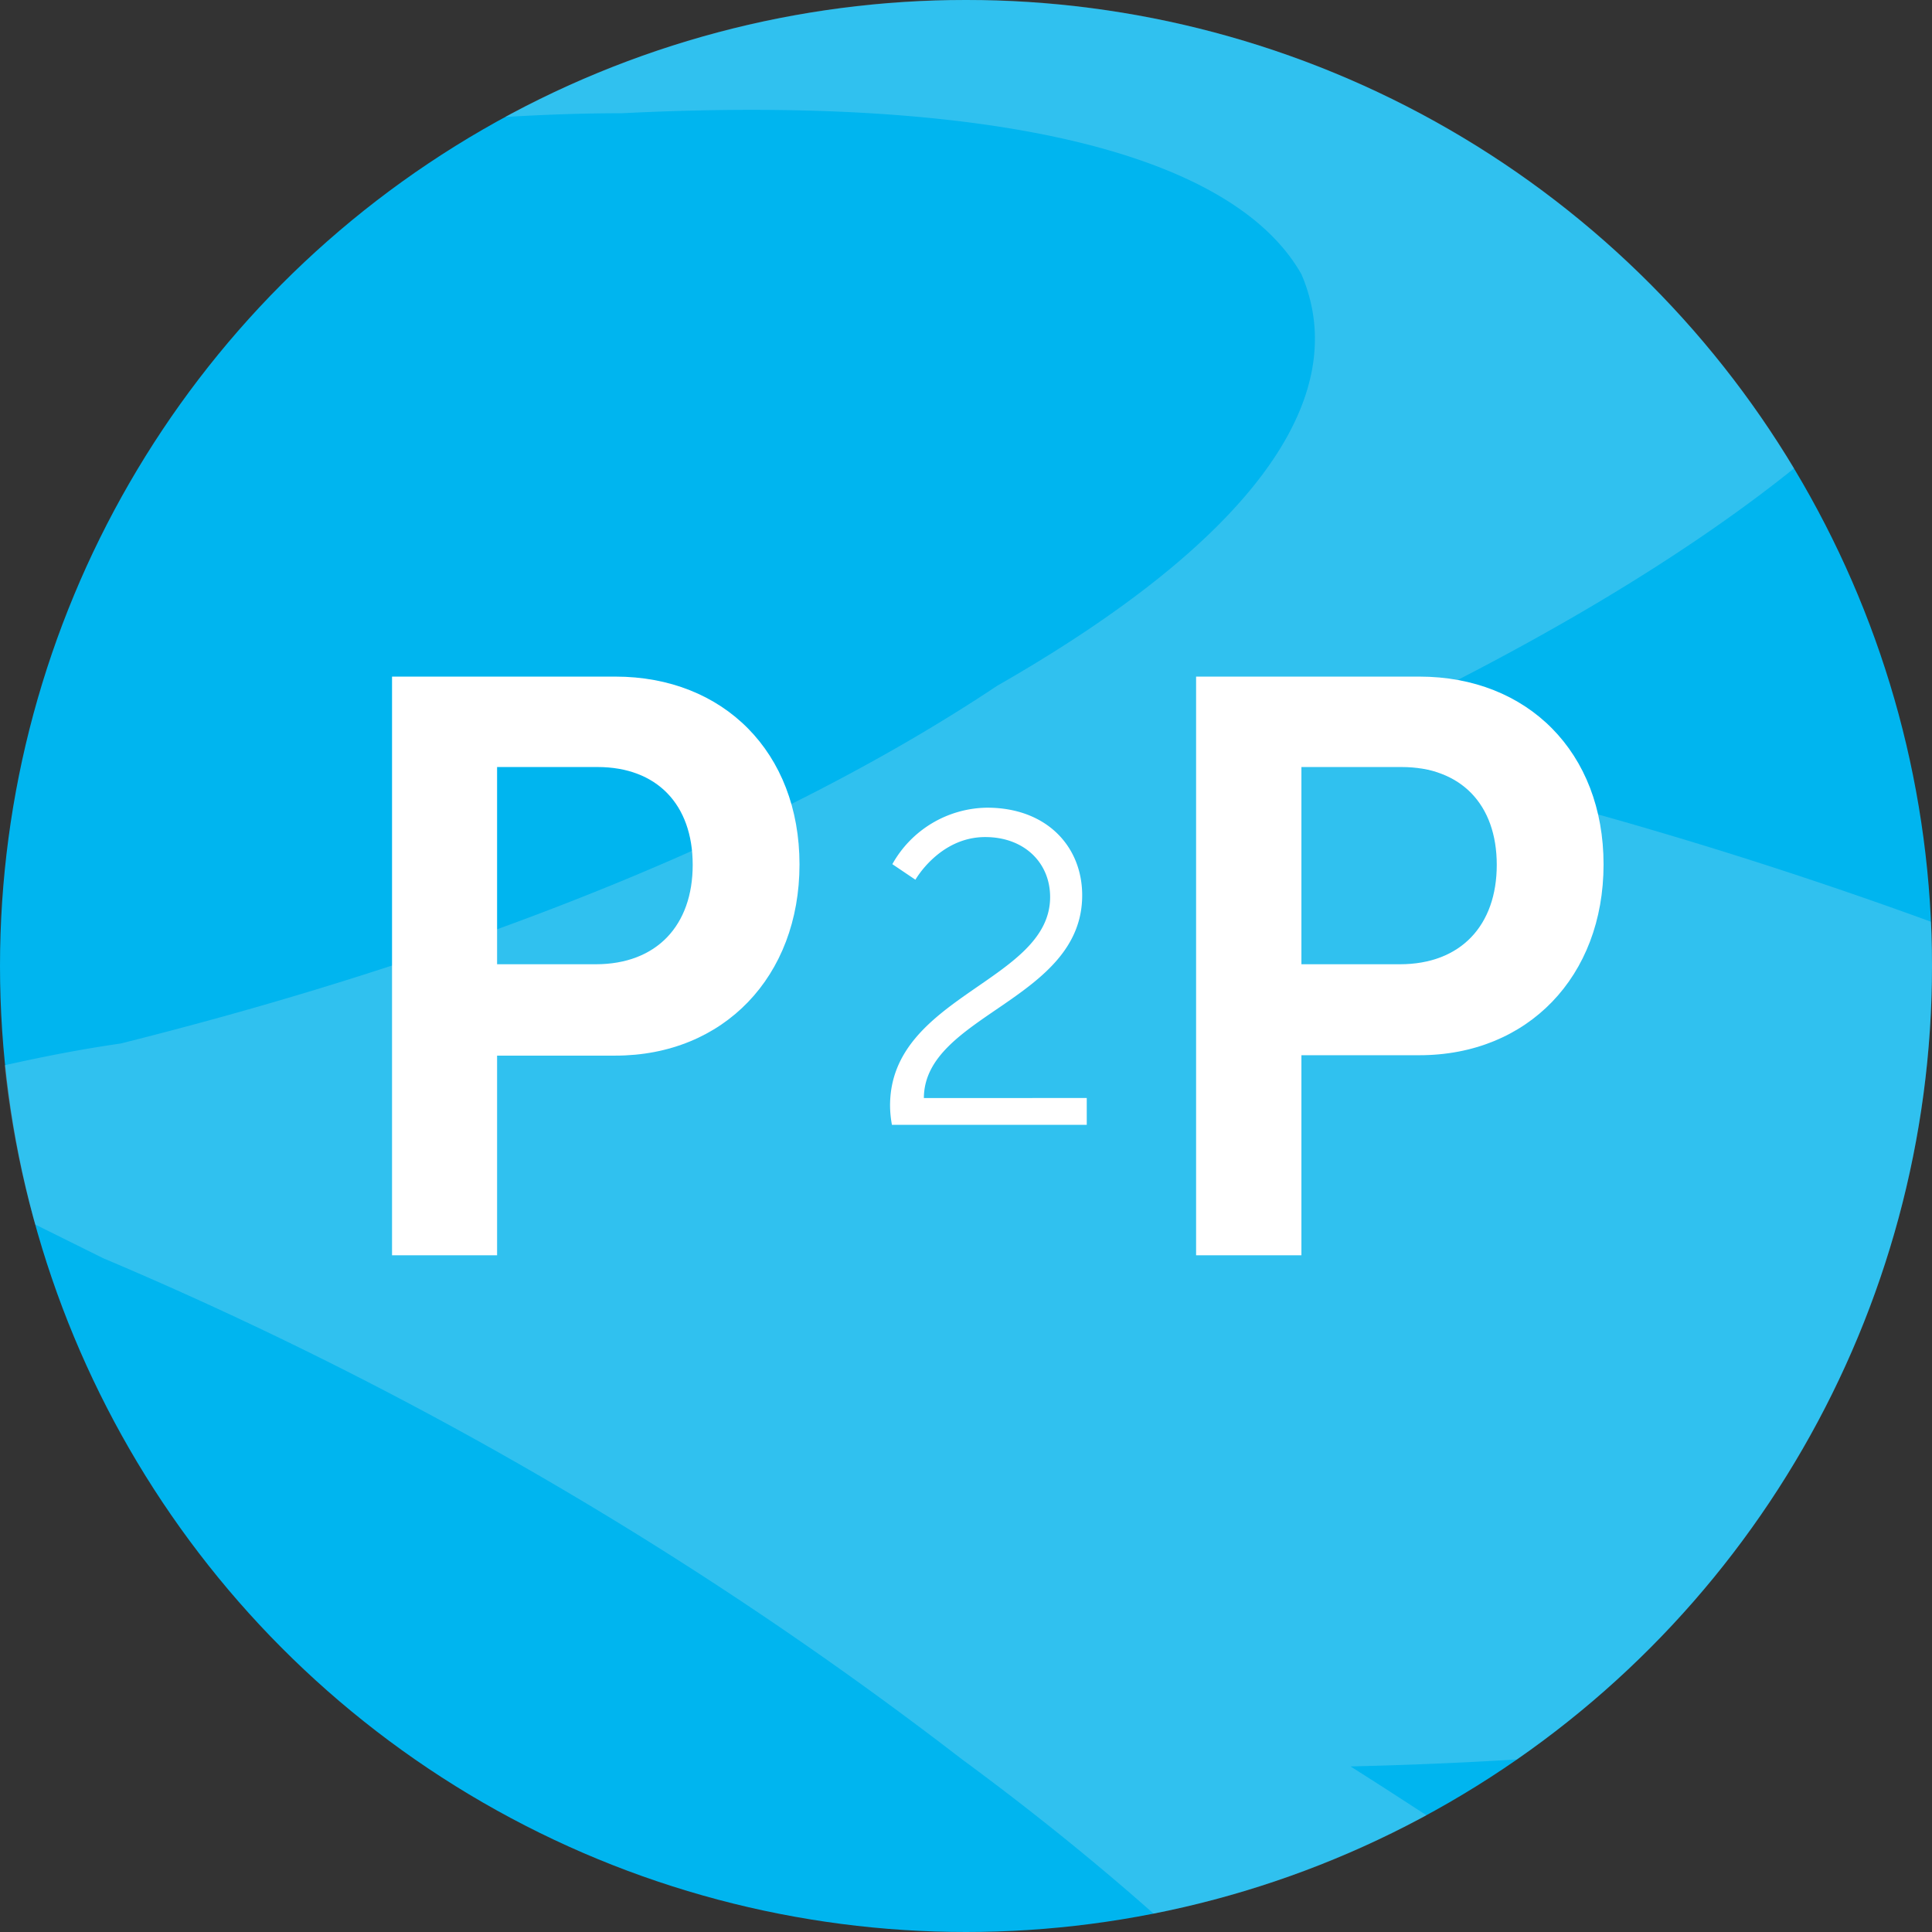<svg xmlns="http://www.w3.org/2000/svg" width="144" height="144" viewBox="0 0 144 144"><rect x="0" y="0" width="144" height="144" fill="#333333" stroke="none"/><defs><style>.a{fill:#00b5ef;}.b{fill:#f2f2f2;opacity:0.2;}.c{fill:#fff;}</style></defs><title>Solution_Icons</title><circle class="a" cx="72" cy="72" r="72"/><path class="b" d="M113.05,131.14A71.92,71.92,0,0,0,144,72c0-1.11,0-2.2-.08-3.3a342.63,342.63,0,0,0-45.4-13.1c14.68-6.73,26.6-13.78,35.2-20.69A72,72,0,0,0,37.64,8.72c3-.18,5.88-.28,8.72-.28C73,7.1,91.7,11.1,97,20.44c4,9.33-4,20-22.67,30.67-16,10.67-38.68,20-65.35,26.67-3,.43-5.87,1-8.64,1.62A70.51,70.51,0,0,0,2.63,91.27l5.06,2.51a289.52,289.52,0,0,1,64,37.34c5.23,3.85,10,7.71,14.29,11.51a71.42,71.42,0,0,0,20.34-7.33c-1.86-1.21-3.74-2.43-5.66-3.64Q107,131.51,113.05,131.14Z"/><path class="c" d="M29.22,50.43H45.86c8.08,0,13.73,5.65,13.73,14S53.94,78.68,45.86,78.68H37.05V93.56H29.22ZM44.4,71.87c4.56,0,7.23-2.91,7.23-7.41s-2.67-7.29-7.1-7.29H37.05v14.7Z"/><path class="c" d="M66.34,82.4c0-8.18,11.93-9.24,11.93-15.54,0-2.55-1.92-4.47-4.84-4.47-3.41,0-5.2,3.18-5.2,3.18l-1.72-1.16a8.2,8.2,0,0,1,7.06-4.21c4.44,0,7.09,2.89,7.09,6.53,0,7.82-11.77,8.91-11.8,15.11H81v2H66.48A8,8,0,0,1,66.34,82.4Z"/><path class="c" d="M89.15,50.43h16.64c8.08,0,13.73,5.65,13.73,14s-5.65,14.22-13.73,14.22H97V93.56H89.15Zm15.19,21.44c4.55,0,7.22-2.91,7.22-7.41s-2.67-7.29-7.1-7.29H97v14.7Z"/></svg>